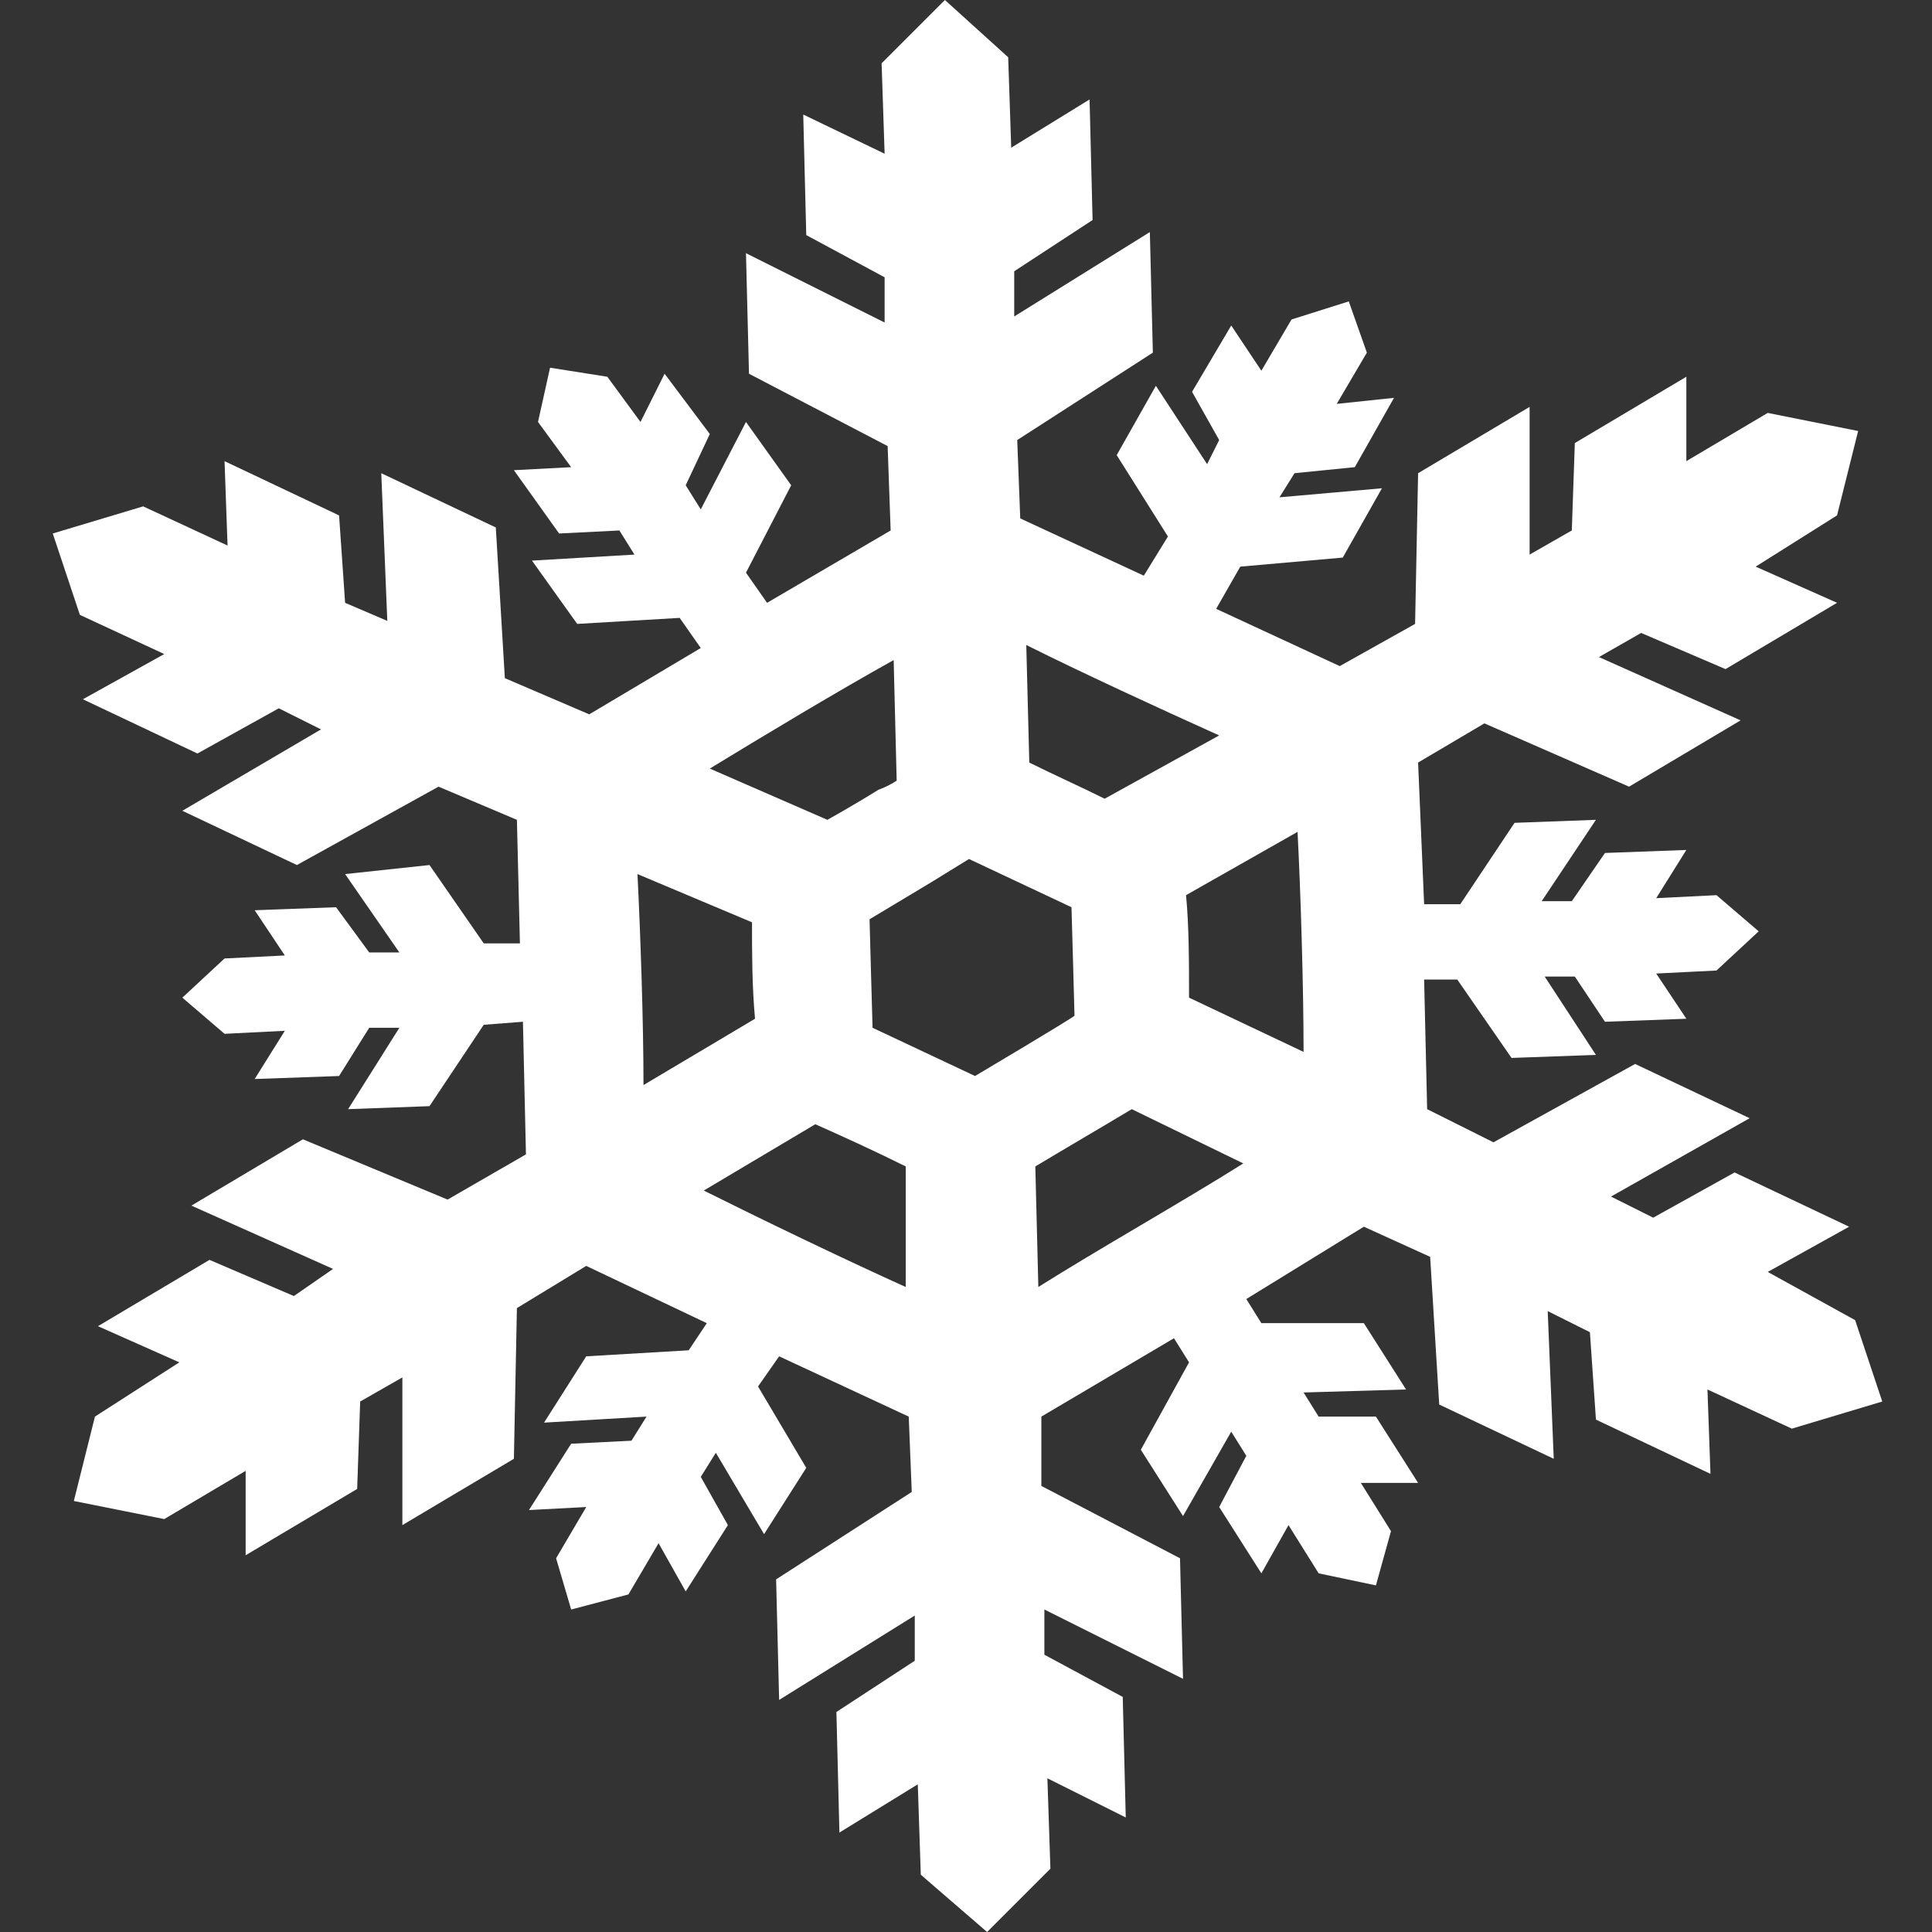 <?xml version="1.0" standalone="no"?><!DOCTYPE svg PUBLIC "-//W3C//DTD SVG 1.1//EN" "http://www.w3.org/Graphics/SVG/1.1/DTD/svg11.dtd"><svg t="1648915500780" class="icon" viewBox="0 0 1024 1024" version="1.1" xmlns="http://www.w3.org/2000/svg" p-id="29349" xmlns:xlink="http://www.w3.org/1999/xlink" width="128" height="128"><rect x="0" y="0" width="1024" height="1024" fill="#333333" stroke="none"/><defs><style type="text/css">@font-face { font-family: "feedback-iconfont"; src: url("//at.alicdn.com/t/font_1031158_u69w8yhxdu.woff2?t=1630033759944") format("woff2"), url("//at.alicdn.com/t/font_1031158_u69w8yhxdu.woff?t=1630033759944") format("woff"), url("//at.alicdn.com/t/font_1031158_u69w8yhxdu.ttf?t=1630033759944") format("truetype"); }
</style></defs><path d="M936.936 674.147l43.133-23.963-60.705-28.755-43.133 23.963-22.365-11.183 73.485-41.535-60.705-28.755-75.083 41.535-35.145-17.573-1.598-68.693h17.573l28.755 41.535 44.73-1.598-27.158-41.535h15.975l15.975 23.963 43.133-1.598-15.975-23.963 31.95-1.598 22.365-20.768-22.365-19.17-31.95 1.598 15.975-25.56-43.133 1.598-17.573 25.56h-15.975l28.755-43.133-43.133 1.598-28.755 43.133h-19.17l-3.195-75.083 35.145-20.768 76.68 33.548 59.108-35.145-75.083-33.548 22.365-12.78 44.73 19.17 59.108-35.145-43.133-19.17 43.133-27.158 11.183-44.73-47.925-9.585-43.133 25.56v-44.73l-59.108 35.145-1.598 46.328-22.365 12.78v-78.278L751.626 250.808l-1.598 79.875-39.938 22.365-65.498-30.353 12.78-22.365 54.315-4.793 20.768-36.743-54.315 4.793 7.988-12.78 31.95-3.195 20.768-36.743-30.353 3.195 15.975-27.158-9.585-27.158-30.353 9.585-15.975 27.158-15.975-23.963-20.768 35.145 14.378 25.56-6.39 12.78-27.158-41.535-20.768 36.743 27.158 43.133-12.78 20.768-65.498-30.353-1.598-41.535 71.888-46.328-1.598-63.9-71.888 44.73V143.775l41.535-27.158-1.598-63.9-41.535 25.56-1.598-47.925L500.817 0l-33.548 33.548 1.598 47.925-43.133-20.768 1.598 63.9 41.535 22.365v23.963l-73.485-36.743 1.598 63.9 73.485 38.34 1.598 44.73-65.498 38.34-11.183-15.975 23.963-46.328-23.963-33.548-23.963 46.328-7.988-12.78 12.78-27.158-23.963-31.95-12.78 25.56-17.573-23.963-30.353-4.793-6.39 28.755 17.573 23.963-30.353 1.598 23.963 33.548 31.95-1.598 7.988 12.78-54.315 3.195 23.963 33.548 54.315-3.195 11.183 15.975-59.108 35.145-44.73-19.17-4.793-79.875-60.705-28.755 3.195 78.278-22.365-9.585-3.195-46.328-60.705-28.755 1.598 44.73-44.73-20.768-47.925 14.378 14.378 43.133 44.73 20.768-43.133 23.963L104.637 399.376l43.133-23.963 22.365 11.183L96.649 429.729l60.705 28.755 75.083-41.535 41.535 17.573 1.598 65.498H256.399l-28.755-41.535-44.73 4.793 28.755 41.535h-15.975l-17.573-23.963-43.133 1.598 15.975 23.963-31.95 1.598L96.649 528.774l22.365 19.17 31.95-1.598-15.975 25.56 44.73-1.598 15.975-25.56h15.975l-27.158 43.133 43.133-1.598L256.399 543.151l20.768-1.598 1.598 70.29-41.535 23.963-76.68-31.95L101.441 639.002l75.083 33.548-20.768 14.378-44.73-19.17L51.919 702.902l43.133 19.17L50.321 750.827l-11.183 44.73 47.925 9.585 43.133-25.56v44.73l59.108-35.145 1.598-46.328 22.365-12.78v78.278l59.108-35.145 1.598-79.875 36.743-22.365 63.9 30.353-9.585 14.378-54.315 3.195-22.365 35.145 54.315-3.195-7.988 12.78-31.95 1.598-22.365 35.145 30.353-1.598-15.975 27.158 7.988 27.158 30.353-7.988 15.975-27.158 14.378 25.56 22.365-35.145-14.378-25.56 7.988-12.78 25.56 43.133 22.365-35.145-25.56-43.133 11.183-15.975 68.693 31.95 1.598 39.938-71.888 46.328 1.598 63.9 71.888-44.73v23.963l-41.535 27.158 1.598 63.9 41.535-25.56 1.598 47.925 35.145 30.353 33.548-33.548-1.598-47.925 41.535 20.768-1.598-63.9-41.535-22.365v-23.963l73.485 36.743-1.598-63.9-73.485-38.34V750.827l70.29-41.535 7.988 12.78-25.56 46.328 22.365 35.145 25.56-44.73 7.988 12.78-14.378 27.158 22.365 35.145 14.378-25.56 15.975 25.56 30.353 6.39 7.988-28.755-15.975-25.56H751.626L729.261 750.827h-30.353l-7.988-12.78 54.315-1.598-22.365-35.145h-54.315l-7.988-12.78 62.303-38.34 35.145 15.975 4.793 78.278 60.705 28.755-3.195-78.278 22.365 11.183 3.195 46.328 60.705 28.755-1.598-44.73 44.73 20.768 47.925-14.378-14.378-43.133-46.328-25.56zM543.95 341.866c28.755 14.378 70.29 33.548 102.24 47.925l-60.705 33.548c-12.78-6.39-27.158-12.78-39.938-19.17l-1.598-62.303z m-70.29 7.988l1.598 63.9c-4.793 3.195-9.585 4.793-9.585 4.793s-12.78 7.988-27.158 15.975l-62.303-27.158c28.755-17.573 68.693-41.535 97.448-57.51zM337.872 463.276l60.705 25.56c0 15.975 0 33.548 1.598 51.12L341.067 575.101c0-33.548-1.598-79.875-3.195-111.825zM480.05 682.134c-31.95-14.378-78.278-36.743-107.033-51.12l59.108-35.145c14.378 6.39 31.95 14.378 47.925 22.365v63.9z m36.743-111.825l-54.315-25.56s-1.598-55.913-1.598-57.51l31.95-19.17 20.768-12.78 54.315 25.56s1.598 55.913 1.598 57.51c-1.598 1.598-52.718 31.95-52.718 31.95z m33.548 111.825l-1.598-63.9c15.975-9.585 35.145-20.768 51.12-30.353l59.108 28.755c-30.353 19.17-78.278 46.328-108.63 65.498z m140.58-124.605l-60.705-28.755c0-17.573 0-38.34-1.598-54.315l59.108-33.548c1.598 30.353 3.195 81.473 3.195 116.618z" p-id="29350" fill="#ffffff"></path></svg>